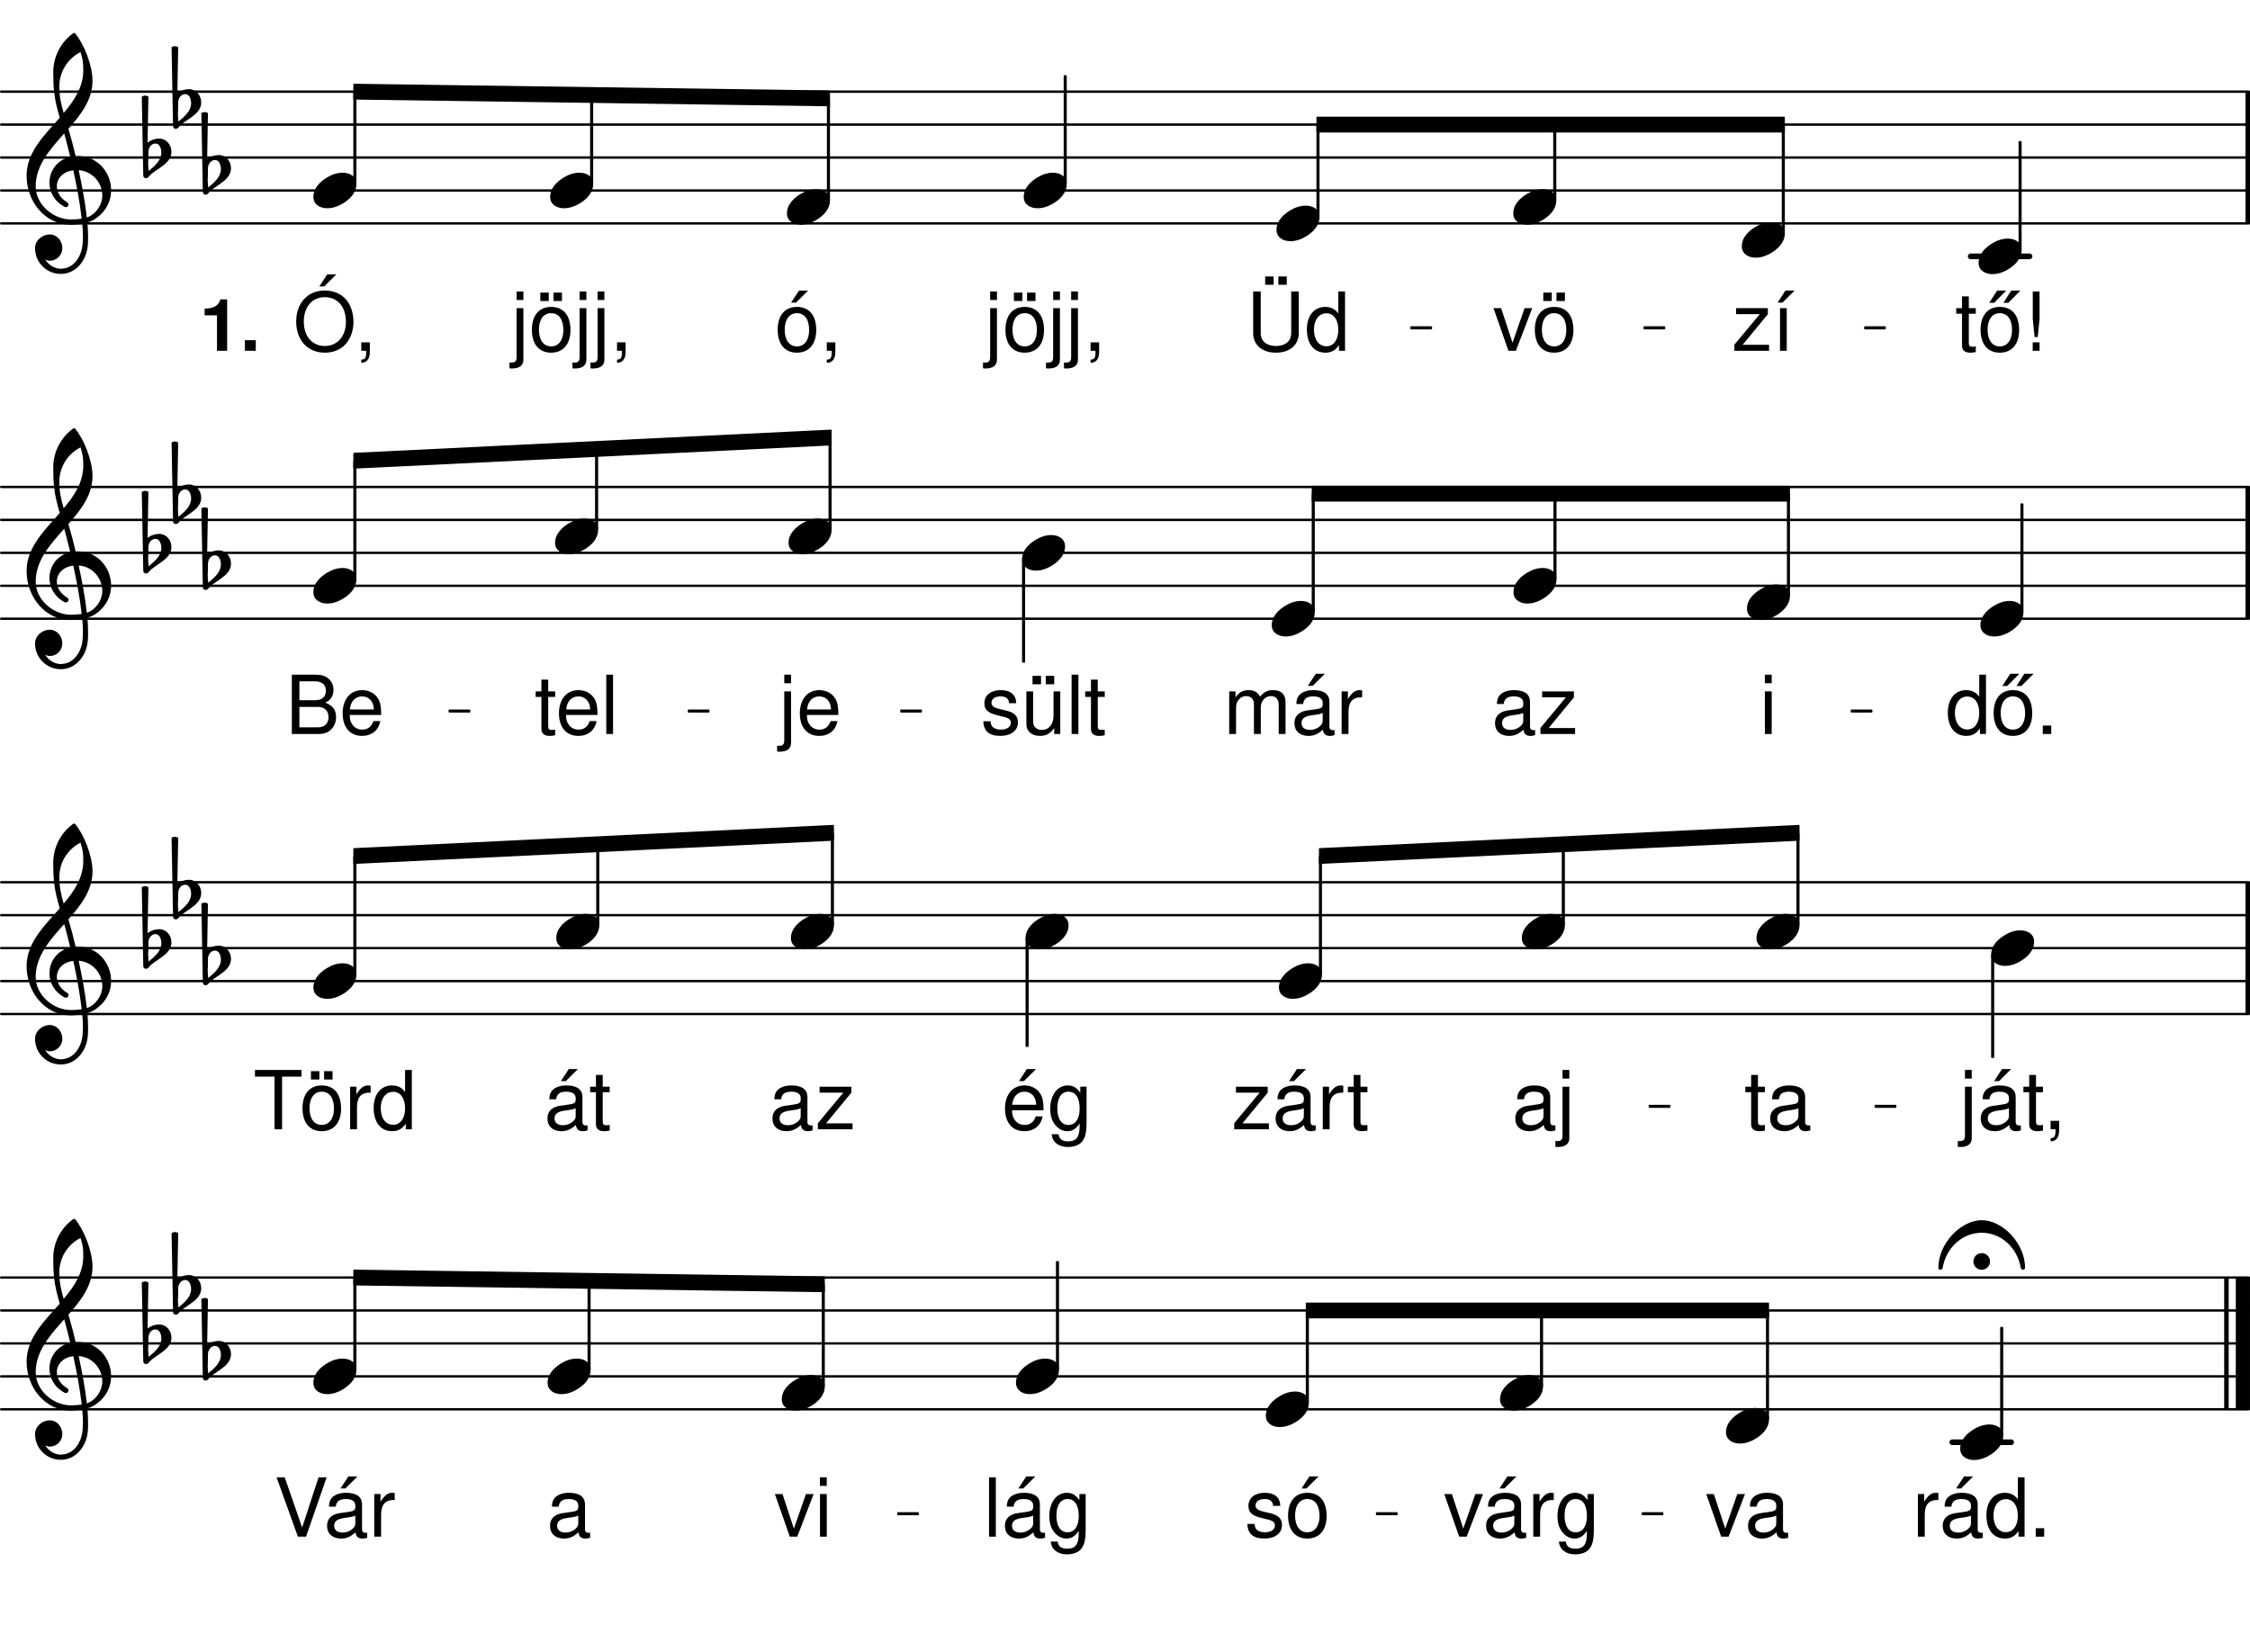 <svg height="437.22em" viewBox="0 0 595.28 437.22" width="595.28em" xmlns="http://www.w3.org/2000/svg" xmlns:xlink="http://www.w3.org/1999/xlink"><clipPath id="a"><path d="m0 58h595.281v2h-595.281zm0 0"/></clipPath><clipPath id="b"><path d="m0 50h595.281v1h-595.281zm0 0"/></clipPath><clipPath id="c"><path d="m0 41h595.281v1h-595.281zm0 0"/></clipPath><clipPath id="d"><path d="m0 32h595.281v2h-595.281zm0 0"/></clipPath><clipPath id="e"><path d="m0 23h595.281v2h-595.281zm0 0"/></clipPath><clipPath id="f"><path d="m594 23h1.281v37h-1.281zm0 0"/></clipPath><clipPath id="g"><path d="m0 163h595.281v2h-595.281zm0 0"/></clipPath><clipPath id="h"><path d="m0 154h595.281v2h-595.281zm0 0"/></clipPath><clipPath id="i"><path d="m0 145h595.281v2h-595.281zm0 0"/></clipPath><clipPath id="j"><path d="m0 137h595.281v1h-595.281zm0 0"/></clipPath><clipPath id="k"><path d="m0 128h595.281v2h-595.281zm0 0"/></clipPath><clipPath id="l"><path d="m594 128h1.281v37h-1.281zm0 0"/></clipPath><clipPath id="m"><path d="m0 268h595.281v1h-595.281zm0 0"/></clipPath><clipPath id="n"><path d="m0 259h595.281v1h-595.281zm0 0"/></clipPath><clipPath id="o"><path d="m0 250h595.281v2h-595.281zm0 0"/></clipPath><clipPath id="p"><path d="m0 241h595.281v2h-595.281zm0 0"/></clipPath><clipPath id="q"><path d="m0 233h595.281v1h-595.281zm0 0"/></clipPath><clipPath id="r"><path d="m594 232h1.281v37h-1.281zm0 0"/></clipPath><clipPath id="s"><path d="m0 372h595.281v2h-595.281zm0 0"/></clipPath><clipPath id="t"><path d="m0 363h595.281v2h-595.281zm0 0"/></clipPath><clipPath id="u"><path d="m0 355h595.281v1h-595.281zm0 0"/></clipPath><clipPath id="v"><path d="m0 346h595.281v2h-595.281zm0 0"/></clipPath><clipPath id="w"><path d="m0 337h595.281v2h-595.281zm0 0"/></clipPath><clipPath id="x"><path d="m591 336h4.281v39h-4.281zm0 0"/></clipPath><symbol id="y" overflow="visible"><path d="m6.141 0 4.328-11.281h-2.031l-3.188 9.156-3.016-9.156h-2.016l3.953 11.281zm0 0"/></symbol><symbol id="z" overflow="visible"><path d="m5.859-11.609c-3.188 0-5.078 2.266-5.078 6.047 0 3.812 1.891 6.062 5.094 6.062 3.188 0 5.109-2.266 5.109-5.969 0-3.922-1.859-6.141-5.125-6.141zm.016 1.656c2.031 0 3.234 1.656 3.234 4.469 0 2.656-1.25 4.328-3.234 4.328-2 0-3.234-1.672-3.234-4.406s1.234-4.391 3.234-4.391zm-.625-5.438h-2.234v2.219h2.234zm3.484 0h-2.234v2.219h2.234zm0 0"/></symbol><symbol id="A" overflow="visible"><path d="m9.531-11.281h-8.406v1.578h6.281l-6.734 8.094v1.609h9.172v-1.578h-7l6.688-8.109zm0 0"/></symbol><symbol id="B" overflow="visible"><path d="m3.812-11.281h-1.781v11.281h1.781zm-.344-4.656-2.062 3.188h1.281l3.219-3.188zm0 0"/></symbol><symbol id="C" overflow="visible"><path d="m11.891-15.703v11.031c0 2.109-1.531 3.406-4.031 3.406s-4.031-1.297-4.031-3.406v-11.031h-2v11.031c0 3.141 2.375 5.172 6.031 5.172s6.031-2.031 6.031-5.172v-11.031zm-4.656-3.969h-2.234v2.203h2.234zm3.484 0h-2.234v2.203h2.234zm0 0"/></symbol><symbol id="D" overflow="visible"><path d="m10.656-15.703h-1.781v5.844c-.75-1.141-1.969-1.75-3.469-1.75-2.938 0-4.844 2.344-4.844 5.953 0 3.797 1.844 6.156 4.906 6.156 1.547 0 2.625-.594 3.594-1.984v1.484h1.594zm-4.953 5.781c1.938 0 3.172 1.703 3.172 4.406 0 2.609-1.25 4.328-3.141 4.328-1.984 0-3.297-1.734-3.297-4.375 0-2.625 1.312-4.359 3.266-4.359zm0 0"/></symbol><symbol id="E" overflow="visible"><path d="m5.469-11.281h-1.844v-3.109h-1.797v3.109h-1.531v1.469h1.531v8.516c0 1.172.781 1.797 2.172 1.797.484 0 .859-.047 1.469-.156v-1.5c-.266.062-.5.078-.859.078-.781 0-.984-.219-.984-1.016v-7.719h1.844zm0 0"/></symbol><symbol id="F" overflow="visible"><path d="m5.859-11.609c-3.188 0-5.078 2.266-5.078 6.047 0 3.812 1.891 6.062 5.094 6.062 3.188 0 5.109-2.266 5.109-5.969 0-3.922-1.859-6.141-5.125-6.141zm.016 1.656c2.031 0 3.234 1.656 3.234 4.469 0 2.656-1.25 4.328-3.234 4.328-2 0-3.234-1.672-3.234-4.406s1.234-4.391 3.234-4.391zm-.703-5.984-2.094 3.234h1.297l3.203-3.234zm3.734 0-2.078 3.234h1.297l3.203-3.234zm0 0"/></symbol><symbol id="G" overflow="visible"><path d="m4.484-15.703h-1.797v7.281l.484 4.797h.828l.484-4.797zm0 13.469h-1.812v2.234h1.812zm0 0"/></symbol><symbol id="H" overflow="visible"><path d="m8.375-15.953c-4.5 0-7.562 3.312-7.562 8.219 0 4.938 3.047 8.234 7.578 8.234 1.922 0 3.609-.594 4.875-1.656 1.703-1.453 2.703-3.875 2.703-6.438 0-5.062-2.984-8.359-7.594-8.359zm0 1.766c3.406 0 5.594 2.562 5.594 6.547 0 3.781-2.25 6.375-5.578 6.375-3.359 0-5.562-2.594-5.562-6.469s2.203-6.453 5.547-6.453zm.641-6.031-2.078 3.188h1.281l3.219-3.188zm0 0"/></symbol><symbol id="I" overflow="visible"><path d="m1.875-2.234v2.234h1.297v.391c0 1.484-.281 1.906-1.297 1.953v.828c1.422.031 2.266-1 2.266-2.828v-2.578zm0 0"/></symbol><symbol id="J" overflow="visible"><path d="m1.5-11.281v12.922c0 1.109-.344 1.484-1.453 1.484-.141 0-.203 0-.438-.031v1.531c.219.047.328.062.609.062 2.016 0 3.078-.797 3.078-2.344v-13.625zm1.797-4.422h-1.797v2.266h1.797zm0 0"/></symbol><symbol id="K" overflow="visible"><path d="m5.859-11.609c-3.188 0-5.078 2.266-5.078 6.047 0 3.812 1.891 6.062 5.094 6.062 3.188 0 5.109-2.266 5.109-5.969 0-3.922-1.859-6.141-5.125-6.141zm.016 1.656c2.031 0 3.234 1.656 3.234 4.469 0 2.656-1.25 4.328-3.234 4.328-2 0-3.234-1.672-3.234-4.406s1.234-4.391 3.234-4.391zm.547-5.984-2.078 3.188h1.297l3.203-3.188zm0 0"/></symbol><symbol id="L" overflow="visible"><path d="m3.234-11.281h-1.797v11.281h1.797zm0-4.422h-1.812v2.266h1.812zm0 0"/></symbol><symbol id="M" overflow="visible"><path d="m11.516-1.062c-.188.047-.281.047-.391.047-.625 0-.969-.312-.969-.875v-6.641c0-2-1.453-3.078-4.234-3.078-1.656 0-2.969.484-3.75 1.312-.516.594-.734 1.234-.766 2.359h1.797c.156-1.391.969-2.016 2.656-2.016 1.641 0 2.516.609 2.516 1.688v.469c-.016.781-.406 1.062-1.875 1.25-2.531.328-2.922.406-3.609.688-1.312.562-1.984 1.547-1.984 3.016 0 2.047 1.422 3.344 3.703 3.344 1.422 0 2.562-.5 3.828-1.656.125 1.156.688 1.656 1.859 1.656.375 0 .625-.047 1.219-.203zm-3.141-2.484c0 .594-.172.969-.703 1.453-.734.672-1.625 1.016-2.672 1.016-1.406 0-2.219-.672-2.219-1.812 0-1.172.766-1.781 2.703-2.062 1.922-.25 2.281-.344 2.891-.625zm0 0"/></symbol><symbol id="N" overflow="visible"><path d="m1.5-11.281v11.281h1.812v-7.078c0-1.641 1.188-2.953 2.656-2.953 1.328 0 2.078.812 2.078 2.266v7.766h1.812v-7.078c0-1.641 1.188-2.953 2.656-2.953 1.312 0 2.078.844 2.078 2.266v7.766h1.812v-8.469c0-2.016-1.156-3.141-3.266-3.141-1.516 0-2.422.453-3.469 1.719-.672-1.203-1.578-1.719-3.047-1.719-1.5 0-2.516.562-3.453 1.922v-1.594zm0 0"/></symbol><symbol id="O" overflow="visible"><path d="m11.516-1.062c-.188.047-.281.047-.391.047-.625 0-.969-.312-.969-.875v-6.641c0-2-1.453-3.078-4.234-3.078-1.656 0-2.969.484-3.75 1.312-.516.594-.734 1.234-.766 2.359h1.797c.156-1.391.969-2.016 2.656-2.016 1.641 0 2.516.609 2.516 1.688v.469c-.016.781-.406 1.062-1.875 1.25-2.531.328-2.922.406-3.609.688-1.312.562-1.984 1.547-1.984 3.016 0 2.047 1.422 3.344 3.703 3.344 1.422 0 2.562-.5 3.828-1.656.125 1.156.688 1.656 1.859 1.656.375 0 .625-.047 1.219-.203zm-3.141-2.484c0 .594-.172.969-.703 1.453-.734.672-1.625 1.016-2.672 1.016-1.406 0-2.219-.672-2.219-1.812 0-1.172.766-1.781 2.703-2.062 1.922-.25 2.281-.344 2.891-.625zm-1.828-12.391-2.094 3.188h1.297l3.203-3.188zm0 0"/></symbol><symbol id="P" overflow="visible"><path d="m1.484-11.281v11.281h1.812v-5.859c.016-2.703 1.141-3.922 3.609-3.844v-1.844c-.297-.031-.469-.062-.688-.062-1.156 0-2.047.688-3.078 2.375v-2.047zm0 0"/></symbol><symbol id="Q" overflow="visible"><path d="m4.109-2.234h-2.234v2.234h2.234zm0 0"/></symbol><symbol id="R" overflow="visible"><path d="m1.703 0h7.078c1.484 0 2.594-.406 3.422-1.312.781-.812 1.203-1.938 1.203-3.172 0-1.891-.859-3.031-2.859-3.812 1.453-.656 2.172-1.797 2.172-3.422 0-1.156-.422-2.141-1.25-2.875-.828-.766-1.891-1.109-3.391-1.109h-6.375zm2-8.938v-5h3.875c1.125 0 1.75.156 2.281.562.562.438.859 1.078.859 1.938s-.297 1.516-.859 1.938c-.531.406-1.156.562-2.281.562zm0 7.172v-5.406h4.891c1.766 0 2.812 1.016 2.812 2.719 0 1.672-1.047 2.688-2.812 2.688zm0 0"/></symbol><symbol id="S" overflow="visible"><path d="m11.047-5.031c0-1.734-.125-2.766-.453-3.609-.734-1.844-2.453-2.969-4.562-2.969-3.141 0-5.172 2.391-5.172 6.125 0 3.719 1.938 5.984 5.125 5.984 2.578 0 4.375-1.469 4.828-3.922h-1.812c-.5 1.484-1.5 2.266-2.953 2.266-1.141 0-2.109-.516-2.703-1.469-.438-.641-.594-1.297-.609-2.406zm-8.266-1.469c.141-2.094 1.422-3.453 3.219-3.453 1.844 0 3.109 1.422 3.109 3.453zm0 0"/></symbol><symbol id="T" overflow="visible"><path d="m3.266-15.703h-1.797v15.703h1.797zm0 0"/></symbol><symbol id="U" overflow="visible"><path d="m9.438-8.141c-.031-2.219-1.5-3.469-4.094-3.469-2.625 0-4.328 1.359-4.328 3.453 0 1.766.906 2.594 3.578 3.25l1.672.406c1.25.297 1.75.75 1.75 1.547 0 1.078-1.062 1.797-2.625 1.797-.984 0-1.797-.281-2.25-.766-.281-.312-.406-.641-.516-1.438h-1.891c.078 2.609 1.547 3.859 4.5 3.859 2.844 0 4.656-1.406 4.656-3.578 0-1.688-.953-2.609-3.188-3.141l-1.734-.406c-1.453-.344-2.078-.828-2.078-1.625 0-1.047.922-1.703 2.391-1.703 1.438 0 2.219.625 2.25 1.812zm0 0"/></symbol><symbol id="V" overflow="visible"><path d="m10.375 0v-11.281h-1.781v6.391c0 2.312-1.203 3.812-3.078 3.812-1.422 0-2.328-.859-2.328-2.219v-7.984h-1.781v8.703c0 1.875 1.391 3.078 3.594 3.078 1.656 0 2.703-.594 3.766-2.078v1.578zm-5.094-15.391h-2.25v2.219h2.25zm3.484 0h-2.234v2.219h2.234zm0 0"/></symbol><symbol id="W" overflow="visible"><path d="m7.625-13.938h5.141v-1.766h-12.312v1.766h5.172v13.938h2zm0 0"/></symbol><symbol id="X" overflow="visible"><path d="m11.047-5.031c0-1.734-.125-2.766-.453-3.609-.734-1.844-2.453-2.969-4.562-2.969-3.141 0-5.172 2.391-5.172 6.125 0 3.719 1.938 5.984 5.125 5.984 2.578 0 4.375-1.469 4.828-3.922h-1.812c-.5 1.484-1.5 2.266-2.953 2.266-1.141 0-2.109-.516-2.703-1.469-.438-.641-.594-1.297-.609-2.406zm-8.266-1.469c.141-2.094 1.422-3.453 3.219-3.453 1.844 0 3.109 1.422 3.109 3.453zm3.844-9.438-2.062 3.188h1.297l3.203-3.188zm0 0"/></symbol><symbol id="Y" overflow="visible"><path d="m8.703-11.281v1.641c-.906-1.359-1.906-1.969-3.312-1.969-2.75 0-4.641 2.547-4.641 6.156 0 1.906.453 3.281 1.422 4.422.844.984 1.922 1.531 3.078 1.531 1.359 0 2.328-.609 3.281-2.031v.578c0 3.016-.844 4.141-3.078 4.141-1.531 0-2.328-.609-2.5-1.891h-1.828c.172 2.078 1.828 3.391 4.281 3.391 1.656 0 3.031-.531 3.766-1.438.859-1.047 1.188-2.453 1.188-5.109v-9.422zm-3.141 1.328c1.891 0 2.969 1.594 2.969 4.469 0 2.734-1.109 4.328-2.969 4.328s-2.938-1.625-2.938-4.406c0-2.75 1.078-4.391 2.938-4.391zm0 0"/></symbol><symbol id="Z" overflow="visible"><path d="m8.438 0 5.453-15.703h-2.141l-4.344 13.297-4.609-13.297h-2.156l5.641 15.703zm0 0"/></symbol><symbol id="aa" overflow="visible"><path d="m7.75-4.703c-1.469 0-2.875.484-4.125 1.25-1.641.984-3.625 2.688-3.625 5.156 0 2.062 1.812 3 3.656 3 1.469 0 2.859-.484 4.125-1.25 1.641-.984 3.594-2.688 3.594-5.156 0-2.062-1.781-3-3.625-3zm0 0"/></symbol><symbol id="ab" overflow="visible"><path d="m.875-1.531c.031-1.156.797-2.172 1.875-2.172 1.047 0 1.547 1.234 1.547 2.406 0 2.062-1.75 3.531-3.359 4.859-.062-.766-.141-1.547-.141-2.312 0-.141.047-.234.047-.375zm-1.75-14.609.391 20.891c0 .406.312.719.734.719.625 0 .906-.719 1.391-1.109 2.203-1.781 5.328-3.031 5.328-5.891 0-1.891-1.391-3.484-3.234-3.484-1.125 0-2.172.375-3.078 1.047l.219-12.172c-.281-.141-.562-.25-.875-.25s-.594.109-.875.25zm0 0"/></symbol><symbol id="ac" overflow="visible"><path d="m13.047-9.062c-.562-2.453-1.219-4.859-1.922-7.266 3.344-3.797 6.375-7.703 6.375-12.719 0-3.938-2.156-9.594-4.594-12.531-.172-.125-.391-.125-.562 0-3.312 2.406-5.234 6.25-5.234 10.297 0 1.812.047 3.594.25 5.375.25 2.266.844 4.453 1.469 6.656-4.125 4.672-8.766 9.141-8.766 15.344 0 7.016 5.062 12.969 11.625 12.969 1.078 0 2.094-.094 3.094-.281.109 1.125.188 2.234.188 3.359 0 .625-.047 1.219-.078 1.844-.203 3.453-2.328 6.625-5.578 6.703-.031 0-.078.031-.109.031-1.781 0-3.312-1.016-4.219-2.438.391.172.812.312 1.219.312 1.812 0 3.312-1.5 3.312-3.312 0-1.953-1.422-3.641-3.312-3.641-2.047 0-3.906 1.609-3.906 3.641 0 3.766 3.031 6.797 6.812 6.797 4.109 0 6.938-3.703 7.172-7.891.047-.656.047-1.281.047-1.953 0-1.25-.078-2.5-.188-3.766.906-.266 1.781-.688 2.547-1.281 2.594-1.922 3.734-4.609 3.734-7.25 0-4.609-3.484-9.047-8.859-9.047-.172 0-.344.047-.516.047zm2.953 16.219c-.484-4.328-1.281-8.453-2.156-12.531 3.844.312 6.25 3.531 6.25 6.734 0 2.438-1.688 4.953-4.094 5.797zm-13.531-8.234c0-5.578 3.781-9.797 7.547-14.016.547 2.047 1.109 4.109 1.594 6.203-3.516.797-5.5 3.766-5.5 6.828 0 2.453 1.25 4.922 4.047 6.422.094.031.203.062.312.062.375 0 .688-.344.688-.719 0-.188-.094-.359-.234-.5-1.953-1.109-2.859-2.781-2.859-4.312 0-2.062 1.594-3.906 4.359-4.219.906 4.172 1.703 8.328 2.219 12.797-.938.141-1.875.203-2.859.203-4.734 0-9.312-4.016-9.312-8.75zm11.859-35.547c.594 1.859.734 2.766.734 4.781 0 4.438-2.328 7.953-5.188 11.344-.641-2.203-1.156-4.328-1.156-6.984 0-3.875 2.156-7.391 5.609-9.141zm0 0"/></symbol><symbol id="ad" overflow="visible"><path d="m-2.203-1.641c0 1.219.984 2.203 2.203 2.203s2.203-.984 2.203-2.203-.984-2.203-2.203-2.203-2.203.984-2.203 2.203zm2.203-10.922c-5.406 0-11.469 6.047-11.469 12.625 0 .281.281.5.547.5.25 0 .531-.172.594-.562.906-5.203 5.125-9.234 10.328-9.234s9.422 4.031 10.328 9.234c.062.391.344.562.594.562.266 0 .547-.219.547-.5 0-6.578-6.031-12.625-11.469-12.625zm0 0"/></symbol><symbol id="ae" overflow="visible"><path d="m4.562-9.375v9.375h2.688v-13.594h-1.781c-.422 1.609-1.828 2.438-4.172 2.438v1.781zm0 0"/></symbol><symbol id="af" overflow="visible"><path d="m4.109-2.797h-2.875v2.797h2.875zm0 0"/></symbol><path d="m5213.789 3693.802h155.781" fill="none" stroke="#000" stroke-linecap="round" stroke-miterlimit="10" stroke-width="14.976" transform="matrix(.1 0 0 -.1 0 437.22)"/><g clip-path="url(#a)"><path d="m3.125 3780.95h5946.523" fill="none" stroke="#000" stroke-linecap="round" stroke-miterlimit="10" stroke-width="6.259" transform="matrix(.1 0 0 -.1 0 437.22)"/></g><g clip-path="url(#b)"><path d="m3.125 3868.137h5946.523" fill="none" stroke="#000" stroke-linecap="round" stroke-miterlimit="10" stroke-width="6.259" transform="matrix(.1 0 0 -.1 0 437.22)"/></g><g clip-path="url(#c)"><path d="m3.125 3955.325h5946.523" fill="none" stroke="#000" stroke-linecap="round" stroke-miterlimit="10" stroke-width="6.259" transform="matrix(.1 0 0 -.1 0 437.22)"/></g><g clip-path="url(#d)"><path d="m3.125 4042.473h5946.523" fill="none" stroke="#000" stroke-linecap="round" stroke-miterlimit="10" stroke-width="6.259" transform="matrix(.1 0 0 -.1 0 437.22)"/></g><g clip-path="url(#e)"><path d="m3.125 4129.661h5946.523" fill="none" stroke="#000" stroke-linecap="round" stroke-miterlimit="10" stroke-width="6.259" transform="matrix(.1 0 0 -.1 0 437.22)"/></g><g clip-path="url(#f)"><path d="m5946.797 3780.95v348.711" fill="none" stroke="#000" stroke-miterlimit="10" stroke-width="11.899" transform="matrix(.1 0 0 -.1 0 437.22)"/></g><use x="394.917" xlink:href="#y" y="92.828"/><use x="405.292" xlink:href="#z" y="92.828"/><path d="m4716.016 3756.536h4.141v283.945h-4.141zm0 0" fill="none" stroke="#000" stroke-linejoin="round" stroke-miterlimit="10" stroke-width="3.984" transform="matrix(.1 0 0 -.1 0 437.22)"/><path d="m471.602 61.566h.414v-28.395h-.414zm0 0"/><use x="458.189" xlink:href="#A" y="92.828"/><use x="468.904" xlink:href="#B" y="92.828"/><use x="460.831" xlink:href="#aa" y="63.482"/><path d="m4111.328 3843.684h4.18v196.836h-4.18zm0 0" fill="none" stroke="#000" stroke-linejoin="round" stroke-miterlimit="10" stroke-width="3.984" transform="matrix(.1 0 0 -.1 0 437.22)"/><path d="m411.133 52.852h.418v-19.684h-.418zm0 0"/><path d="m5342.461 3712.942h4.141v283.984h-4.141zm0 0" fill="none" stroke="#000" stroke-linejoin="round" stroke-miterlimit="10" stroke-width="3.984" transform="matrix(.1 0 0 -.1 0 437.22)"/><path d="m534.246 65.926h.414v-28.395h-.414zm0 0"/><use x="400.366" xlink:href="#aa" y="54.765"/><path d="m3484.883 3800.091h4.18v240.43h-4.18zm0 0" fill="none" stroke="#000" stroke-linejoin="round" stroke-miterlimit="10" stroke-width="3.984" transform="matrix(.1 0 0 -.1 0 437.22)"/><path d="m348.488 57.211h.418v-24.039h-.418zm0 0"/><use x="329.721" xlink:href="#C" y="92.828"/><use x="345.198" xlink:href="#D" y="92.828"/><use x="337.721" xlink:href="#aa" y="59.124"/><path d="m936.797 4148.567v-37.852l1257.07-17.773v37.852zm0 0" fill="none" stroke="#000" stroke-linejoin="round" stroke-miterlimit="10" stroke-width="3.984" transform="matrix(.1 0 0 -.1 0 437.22)"/><path d="m93.68 22.363v3.785l125.707 1.777v-3.785zm0 0"/><path d="m3484.883 4023.567h1235.273v37.852h-1235.273zm0 0" fill="none" stroke="#000" stroke-linejoin="round" stroke-miterlimit="10" stroke-width="3.984" transform="matrix(.1 0 0 -.1 0 437.22)"/><path d="m348.488 34.863h123.527v-3.785h-123.527zm0 0"/><path d="m3733.828 3503.098h52.539v3.125h-52.539zm0 0" fill="none" stroke="#000" stroke-linejoin="round" stroke-miterlimit="10" stroke-width="5.012" transform="matrix(.1 0 0 -.1 0 437.22)"/><path d="m373.383 86.91h5.254v-.312h-5.254zm0 0"/><path d="m4350.664 3503.098h52.539v3.125h-52.539zm0 0" fill="none" stroke="#000" stroke-linejoin="round" stroke-miterlimit="10" stroke-width="5.012" transform="matrix(.1 0 0 -.1 0 437.22)"/><path d="m435.066 86.91h5.254v-.312h-5.254zm0 0"/><path d="m4934.336 3503.098h52.5v3.125h-52.5zm0 0" fill="none" stroke="#000" stroke-linejoin="round" stroke-miterlimit="10" stroke-width="5.012" transform="matrix(.1 0 0 -.1 0 437.22)"/><path d="m493.434 86.91h5.25v-.312h-5.25zm0 0"/><use x="523.476" xlink:href="#aa" y="67.841"/><use x="517.262" xlink:href="#E" y="92.828"/><use x="523.215" xlink:href="#F" y="92.828"/><use x="535.121" xlink:href="#G" y="92.828"/><use x="38.388" xlink:href="#ab" y="41.689"/><use x="46.267" xlink:href="#ab" y="28.613"/><use x="54.145" xlink:href="#ab" y="46.048"/><path d="m936.797 3887.278h4.18v240.312h-4.18zm0 0" fill="none" stroke="#000" stroke-linejoin="round" stroke-miterlimit="10" stroke-width="3.984" transform="matrix(.1 0 0 -.1 0 437.22)"/><path d="m93.68 48.492h.418v-24.031h-.418zm0 0"/><use x="52.844" xlink:href="#ae" y="92.828"/><use x="63.56" xlink:href="#af" y="92.828"/><use x="77.549" xlink:href="#H" y="92.828"/><use x="93.707" xlink:href="#I" y="92.828"/><use x="260.467" xlink:href="#J" y="92.828"/><use x="265.229" xlink:href="#z" y="92.828"/><use x="277.134" xlink:href="#J" y="92.828"/><use x="281.896" xlink:href="#J" y="92.828"/><use x="286.659" xlink:href="#I" y="92.828"/><use x="6.974" xlink:href="#ac" y="50.406"/><use x="82.912" xlink:href="#aa" y="50.406"/><path d="m2189.727 3843.684h4.141v266.25h-4.141zm0 0" fill="none" stroke="#000" stroke-linejoin="round" stroke-miterlimit="10" stroke-width="3.984" transform="matrix(.1 0 0 -.1 0 437.22)"/><path d="m218.973 52.852h.414v-26.625h-.414zm0 0"/><use x="204.965" xlink:href="#K" y="92.828"/><use x="216.87" xlink:href="#I" y="92.828"/><use x="208.202" xlink:href="#aa" y="54.765"/><path d="m1563.242 3887.278h4.18v231.484h-4.18zm0 0" fill="none" stroke="#000" stroke-linejoin="round" stroke-miterlimit="10" stroke-width="3.984" transform="matrix(.1 0 0 -.1 0 437.22)"/><path d="m156.324 48.492h.418v-23.148h-.418zm0 0"/><use x="135.177" xlink:href="#J" y="92.828"/><use x="139.94" xlink:href="#z" y="92.828"/><use x="151.845" xlink:href="#J" y="92.828"/><use x="156.607" xlink:href="#J" y="92.828"/><use x="161.369" xlink:href="#I" y="92.828"/><use x="145.558" xlink:href="#aa" y="50.406"/><use x="270.848" xlink:href="#aa" y="50.406"/><path d="m2816.172 3887.278h4.141v283.984h-4.141zm0 0" fill="none" stroke="#000" stroke-linejoin="round" stroke-miterlimit="10" stroke-width="3.984" transform="matrix(.1 0 0 -.1 0 437.22)"/><path d="m281.617 48.492h.414v-28.398h-.414zm0 0"/><g clip-path="url(#g)"><path d="m3.125 2734.895h5946.523" style="fill:none;stroke-width:6.259;stroke-linecap:round;stroke-linejoin:round;stroke:#000;stroke-miterlimit:10" transform="matrix(.1 0 0 -.1 0 437.22)"/></g><g clip-path="url(#h)"><path d="m3.125 2822.044h5946.523" style="fill:none;stroke-width:6.259;stroke-linecap:round;stroke-linejoin:round;stroke:#000;stroke-miterlimit:10" transform="matrix(.1 0 0 -.1 0 437.22)"/></g><g clip-path="url(#i)"><path d="m3.125 2909.231h5946.523" style="fill:none;stroke-width:6.259;stroke-linecap:round;stroke-linejoin:round;stroke:#000;stroke-miterlimit:10" transform="matrix(.1 0 0 -.1 0 437.22)"/></g><g clip-path="url(#j)"><path d="m3.125 2996.419h5946.523" style="fill:none;stroke-width:6.259;stroke-linecap:round;stroke-linejoin:round;stroke:#000;stroke-miterlimit:10" transform="matrix(.1 0 0 -.1 0 437.22)"/></g><g clip-path="url(#k)"><path d="m3.125 3083.567h5946.523" style="fill:none;stroke-width:6.259;stroke-linecap:round;stroke-linejoin:round;stroke:#000;stroke-miterlimit:10" transform="matrix(.1 0 0 -.1 0 437.22)"/></g><g clip-path="url(#l)"><path d="m5946.797 2734.895v348.672" fill="none" stroke="#000" stroke-linejoin="round" stroke-miterlimit="10" stroke-width="11.899" transform="matrix(.1 0 0 -.1 0 437.22)"/></g><path d="m4729.609 2797.63h4.141v266.172h-4.141zm0 0" fill="none" stroke="#000" stroke-linejoin="round" stroke-miterlimit="10" stroke-width="3.984" transform="matrix(.1 0 0 -.1 0 437.22)"/><path d="m472.957 157.457h.418v-26.617h-.418zm0 0"/><use x="465.501" xlink:href="#L" y="194.241"/><use x="462.19" xlink:href="#aa" y="159.372"/><path d="m4111.875 2841.223h4.18v222.578h-4.18zm0 0" fill="none" stroke="#000" stroke-linejoin="round" stroke-miterlimit="10" stroke-width="3.984" transform="matrix(.1 0 0 -.1 0 437.22)"/><path d="m411.188 153.102h.418v-22.262h-.418zm0 0"/><use x="394.631" xlink:href="#M" y="194.241"/><use x="406.877" xlink:href="#A" y="194.241"/><use x="400.42" xlink:href="#aa" y="155.013"/><path d="m3472.383 2754.036h4.18v309.766h-4.18zm0 0" fill="none" stroke="#000" stroke-linejoin="round" stroke-miterlimit="10" stroke-width="3.984" transform="matrix(.1 0 0 -.1 0 437.22)"/><path d="m347.238 161.816h.418v-30.977h-.418zm0 0"/><use x="323.709" xlink:href="#N" y="194.241"/><use x="341.567" xlink:href="#O" y="194.241"/><use x="353.473" xlink:href="#P" y="194.241"/><use x="336.471" xlink:href="#aa" y="163.731"/><path d="m936.797 3171.887v-37.852l1261.367 61.367v37.852zm0 0" fill="none" stroke="#000" stroke-linejoin="round" stroke-miterlimit="10" stroke-width="3.984" transform="matrix(.1 0 0 -.1 0 437.22)"/><path d="m93.68 120.031v3.785l126.137-6.137v-3.785zm0 0"/><path d="m1189.297 2488.958h52.539v3.125h-52.539zm0 0" fill="none" stroke="#000" stroke-linejoin="round" stroke-miterlimit="10" stroke-width="5.012" transform="matrix(.1 0 0 -.1 0 437.22)"/><path d="m118.93 188.324h5.254v-.312h-5.254zm0 0"/><path d="m1822.148 2488.958h52.539v3.125h-52.539zm0 0" fill="none" stroke="#000" stroke-linejoin="round" stroke-miterlimit="10" stroke-width="5.012" transform="matrix(.1 0 0 -.1 0 437.22)"/><path d="m182.215 188.324h5.254v-.312h-5.254zm0 0"/><path d="m2384.141 2488.958h52.539v3.125h-52.539zm0 0" fill="none" stroke="#000" stroke-linejoin="round" stroke-miterlimit="10" stroke-width="5.012" transform="matrix(.1 0 0 -.1 0 437.22)"/><path d="m238.414 188.324h5.254v-.312h-5.254zm0 0"/><path d="m3472.383 3046.848h1261.367v37.852h-1261.367zm0 0" fill="none" stroke="#000" stroke-linejoin="round" stroke-miterlimit="10" stroke-width="3.984" transform="matrix(.1 0 0 -.1 0 437.22)"/><path d="m347.238 132.535h126.137v-3.785h-126.137zm0 0"/><path d="m4898.906 2488.958h52.5v3.125h-52.5zm0 0" fill="none" stroke="#000" stroke-linejoin="round" stroke-miterlimit="10" stroke-width="5.012" transform="matrix(.1 0 0 -.1 0 437.22)"/><path d="m489.891 188.324h5.25v-.312h-5.25zm0 0"/><use x="523.96" xlink:href="#aa" y="163.731"/><path d="m5347.305 2754.036h4.141v283.984h-4.141zm0 0" fill="none" stroke="#000" stroke-linejoin="round" stroke-miterlimit="10" stroke-width="3.984" transform="matrix(.1 0 0 -.1 0 437.22)"/><path d="m534.727 161.816h.418v-28.398h-.418zm0 0"/><use x="514.77" xlink:href="#D" y="194.241"/><use x="526.675" xlink:href="#F" y="194.241"/><use x="538.581" xlink:href="#Q" y="194.241"/><use x="6.974" xlink:href="#ac" y="155.013"/><path d="m936.797 2841.223h4.18v309.961h-4.18zm0 0" fill="none" stroke="#000" stroke-linejoin="round" stroke-miterlimit="10" stroke-width="3.984" transform="matrix(.1 0 0 -.1 0 437.22)"/><path d="m93.68 153.102h.418v-30.996h-.418zm0 0"/><use x="75.507" xlink:href="#R" y="194.241"/><use x="89.795" xlink:href="#S" y="194.241"/><use x="82.912" xlink:href="#aa" y="155.013"/><use x="38.388" xlink:href="#ab" y="146.296"/><use x="46.267" xlink:href="#ab" y="133.22"/><use x="54.145" xlink:href="#ab" y="150.655"/><path d="m2706.016 2620.637h4.18v269.453h-4.18zm0 0" fill="none" stroke="#000" stroke-linejoin="round" stroke-miterlimit="10" stroke-width="3.984" transform="matrix(.1 0 0 -.1 0 437.22)"/><path d="m270.602 175.156h.418v-26.945h-.418zm0 0"/><path d="m2194.023 2971.966h4.141v240.195h-4.141zm0 0" fill="none" stroke="#000" stroke-linejoin="round" stroke-miterlimit="10" stroke-width="3.984" transform="matrix(.1 0 0 -.1 0 437.22)"/><path d="m219.398 140.023h.418v-24.02h-.418zm0 0"/><use x="205.99" xlink:href="#J" y="194.241"/><use x="210.753" xlink:href="#S" y="194.241"/><use x="208.633" xlink:href="#aa" y="141.938"/><use x="270.402" xlink:href="#aa" y="146.296"/><path d="m1576.328 2971.966h4.141v210.234h-4.141zm0 0" fill="none" stroke="#000" stroke-linejoin="round" stroke-miterlimit="10" stroke-width="3.984" transform="matrix(.1 0 0 -.1 0 437.22)"/><path d="m157.629 140.023h.418v-21.023h-.418zm0 0"/><use x="141.413" xlink:href="#E" y="194.241"/><use x="147.026" xlink:href="#S" y="194.241"/><use x="158.931" xlink:href="#T" y="194.241"/><use x="146.862" xlink:href="#aa" y="141.938"/><use x="259.426" xlink:href="#U" y="194.241"/><use x="270.141" xlink:href="#V" y="194.241"/><use x="282.047" xlink:href="#T" y="194.241"/><use x="286.809" xlink:href="#E" y="194.241"/><g clip-path="url(#m)"><path d="m3.125 1688.802h5946.523" style="fill:none;stroke-width:6.259;stroke-linecap:round;stroke-linejoin:round;stroke:#000;stroke-miterlimit:10" transform="matrix(.1 0 0 -.1 0 437.22)"/></g><g clip-path="url(#n)"><path d="m3.125 1775.989h5946.523" style="fill:none;stroke-width:6.259;stroke-linecap:round;stroke-linejoin:round;stroke:#000;stroke-miterlimit:10" transform="matrix(.1 0 0 -.1 0 437.22)"/></g><g clip-path="url(#o)"><path d="m3.125 1863.177h5946.523" style="fill:none;stroke-width:6.259;stroke-linecap:round;stroke-linejoin:round;stroke:#000;stroke-miterlimit:10" transform="matrix(.1 0 0 -.1 0 437.22)"/></g><g clip-path="url(#p)"><path d="m3.125 1950.325h5946.523" style="fill:none;stroke-width:6.259;stroke-linecap:round;stroke-linejoin:round;stroke:#000;stroke-miterlimit:10" transform="matrix(.1 0 0 -.1 0 437.22)"/></g><g clip-path="url(#q)"><path d="m3.125 2037.513h5946.523" style="fill:none;stroke-width:6.259;stroke-linecap:round;stroke-linejoin:round;stroke:#000;stroke-miterlimit:10" transform="matrix(.1 0 0 -.1 0 437.22)"/></g><g clip-path="url(#r)"><path d="m5946.797 1688.802v348.711" fill="none" stroke="#000" stroke-linejoin="round" stroke-miterlimit="10" stroke-width="11.899" transform="matrix(.1 0 0 -.1 0 437.22)"/></g><path d="m4754.805 1925.872h4.141v240.195h-4.141zm0 0" fill="none" stroke="#000" stroke-linejoin="round" stroke-miterlimit="10" stroke-width="3.984" transform="matrix(.1 0 0 -.1 0 437.22)"/><path d="m475.48 244.633h.414v-24.02h-.414zm0 0"/><use x="461.473" xlink:href="#E" y="298.849"/><use x="467.426" xlink:href="#M" y="298.849"/><use x="464.711" xlink:href="#aa" y="246.545"/><path d="m4133.984 1925.872h4.18v210.234h-4.18zm0 0" fill="none" stroke="#000" stroke-linejoin="round" stroke-miterlimit="10" stroke-width="3.984" transform="matrix(.1 0 0 -.1 0 437.22)"/><path d="m413.398 244.633h.418v-21.023h-.418zm0 0"/><use x="399.989" xlink:href="#M" y="298.849"/><use x="411.894" xlink:href="#J" y="298.849"/><use x="402.631" xlink:href="#aa" y="246.545"/><path d="m3491.406 1795.13h4.141v309.961h-4.141zm0 0" fill="none" stroke="#000" stroke-linejoin="round" stroke-miterlimit="10" stroke-width="3.984" transform="matrix(.1 0 0 -.1 0 437.22)"/><path d="m349.141 257.707h.414v-30.996h-.414zm0 0"/><use x="325.864" xlink:href="#A" y="298.849"/><use x="336.579" xlink:href="#O" y="298.849"/><use x="348.484" xlink:href="#P" y="298.849"/><use x="356.308" xlink:href="#E" y="298.849"/><use x="338.371" xlink:href="#aa" y="259.621"/><path d="m936.797 2125.794v-37.852l1267.578 61.406v37.852zm0 0" fill="none" stroke="#000" stroke-linejoin="round" stroke-miterlimit="10" stroke-width="3.984" transform="matrix(.1 0 0 -.1 0 437.22)"/><path d="m93.68 224.641v3.785l126.758-6.141v-3.785zm0 0"/><path d="m3491.406 2125.794v-37.852l1267.539 61.406v37.852zm0 0" fill="none" stroke="#000" stroke-linejoin="round" stroke-miterlimit="10" stroke-width="3.984" transform="matrix(.1 0 0 -.1 0 437.22)"/><path d="m349.141 224.641v3.785l126.754-6.141v-3.785zm0 0"/><path d="m4364.375 1442.864h52.539v3.125h-52.539zm0 0" fill="none" stroke="#000" stroke-linejoin="round" stroke-miterlimit="10" stroke-width="5.012" transform="matrix(.1 0 0 -.1 0 437.22)"/><path d="m436.438 292.934h5.254v-.312h-5.254zm0 0"/><path d="m4962.227 1442.864h52.5v3.125h-52.5zm0 0" fill="none" stroke="#000" stroke-linejoin="round" stroke-miterlimit="10" stroke-width="5.012" transform="matrix(.1 0 0 -.1 0 437.22)"/><path d="m496.223 292.934h5.25v-.312h-5.25zm0 0"/><use x="526.791" xlink:href="#aa" y="250.904"/><path d="m5269.922 1574.583h4.141v269.414h-4.141zm0 0" fill="none" stroke="#000" stroke-linejoin="round" stroke-miterlimit="10" stroke-width="3.984" transform="matrix(.1 0 0 -.1 0 437.22)"/><path d="m526.992 279.762h.414v-26.941h-.414zm0 0"/><use x="518.366" xlink:href="#J" y="298.849"/><use x="523.129" xlink:href="#O" y="298.849"/><use x="535.034" xlink:href="#E" y="298.849"/><use x="540.646" xlink:href="#I" y="298.849"/><use x="6.974" xlink:href="#ac" y="259.621"/><path d="m936.797 1795.13h4.18v309.961h-4.18zm0 0" fill="none" stroke="#000" stroke-linejoin="round" stroke-miterlimit="10" stroke-width="3.984" transform="matrix(.1 0 0 -.1 0 437.22)"/><path d="m93.68 257.707h.418v-30.996h-.418zm0 0"/><use x="67.004" xlink:href="#W" y="298.849"/><use x="79.25" xlink:href="#z" y="298.849"/><use x="91.155" xlink:href="#P" y="298.849"/><use x="98.298" xlink:href="#D" y="298.849"/><use x="82.912" xlink:href="#aa" y="259.621"/><use x="38.388" xlink:href="#ab" y="250.904"/><use x="46.267" xlink:href="#ab" y="237.828"/><use x="54.145" xlink:href="#ab" y="255.263"/><path d="m2715.312 1603.645h4.18v283.984h-4.18zm0 0" fill="none" stroke="#000" stroke-linejoin="round" stroke-miterlimit="10" stroke-width="3.984" transform="matrix(.1 0 0 -.1 0 437.22)"/><path d="m271.531 276.855h.418v-28.395h-.418zm0 0"/><path d="m2200.195 1925.872h4.18v240.195h-4.18zm0 0" fill="none" stroke="#000" stroke-linejoin="round" stroke-miterlimit="10" stroke-width="3.984" transform="matrix(.1 0 0 -.1 0 437.22)"/><path d="m220.02 244.633h.418v-24.02h-.418zm0 0"/><use x="203.464" xlink:href="#M" y="298.849"/><use x="215.71" xlink:href="#A" y="298.849"/><use x="209.252" xlink:href="#aa" y="246.545"/><use x="271.333" xlink:href="#aa" y="246.545"/><path d="m1579.414 1925.872h4.141v210.234h-4.141zm0 0" fill="none" stroke="#000" stroke-linejoin="round" stroke-miterlimit="10" stroke-width="3.984" transform="matrix(.1 0 0 -.1 0 437.22)"/><path d="m157.941 244.633h.414v-21.023h-.414zm0 0"/><use x="143.934" xlink:href="#O" y="298.849"/><use x="155.839" xlink:href="#E" y="298.849"/><use x="147.172" xlink:href="#aa" y="246.545"/><use x="265.033" xlink:href="#X" y="298.849"/><use x="277.108" xlink:href="#Y" y="298.849"/><g clip-path="url(#s)"><path d="m3.125 642.747h5946.523" style="fill:none;stroke-width:6.259;stroke-linecap:round;stroke-linejoin:round;stroke:#000;stroke-miterlimit:10" transform="matrix(.1 0 0 -.1 0 437.22)"/></g><g clip-path="url(#t)"><path d="m3.125 729.895h5946.523" style="fill:none;stroke-width:6.259;stroke-linecap:round;stroke-linejoin:round;stroke:#000;stroke-miterlimit:10" transform="matrix(.1 0 0 -.1 0 437.22)"/></g><g clip-path="url(#u)"><path d="m3.125 817.083h5946.523" style="fill:none;stroke-width:6.259;stroke-linecap:round;stroke-linejoin:round;stroke:#000;stroke-miterlimit:10" transform="matrix(.1 0 0 -.1 0 437.22)"/></g><g clip-path="url(#v)"><path d="m3.125 904.27h5946.523" style="fill:none;stroke-width:6.259;stroke-linecap:round;stroke-linejoin:round;stroke:#000;stroke-miterlimit:10" transform="matrix(.1 0 0 -.1 0 437.22)"/></g><g clip-path="url(#w)"><path d="m3.125 991.419h5946.523" style="fill:none;stroke-width:6.259;stroke-linecap:round;stroke-linejoin:round;stroke:#000;stroke-miterlimit:10" transform="matrix(.1 0 0 -.1 0 437.22)"/></g><path d="m5165.117 555.559h155.781" style="fill:none;stroke-width:14.976;stroke-linecap:round;stroke-linejoin:round;stroke:#000;stroke-miterlimit:10" transform="matrix(.1 0 0 -.1 0 437.22)"/><g clip-path="url(#x)"><path d="m5933.984 642.747v348.672" fill="none" stroke="#000" stroke-linejoin="round" stroke-miterlimit="10" stroke-width="37.572" transform="matrix(.1 0 0 -.1 0 437.22)"/></g><path d="m5890.469 642.747v348.672" fill="none" stroke="#000" stroke-linejoin="round" stroke-miterlimit="10" stroke-width="11.899" transform="matrix(.1 0 0 -.1 0 437.22)"/><use x="518.609" xlink:href="#aa" y="381.664"/><path d="m4674.141 618.294h4.18v283.984h-4.18zm0 0" fill="none" stroke="#000" stroke-linejoin="round" stroke-miterlimit="10" stroke-width="3.984" transform="matrix(.1 0 0 -.1 0 437.22)"/><path d="m467.414 375.391h.418v-28.398h-.418zm0 0"/><use x="451.198" xlink:href="#y" y="406.651"/><use x="461.572" xlink:href="#M" y="406.651"/><use x="456.646" xlink:href="#aa" y="377.305"/><path d="m4076.328 705.481h4.18v196.797h-4.18zm0 0" fill="none" stroke="#000" stroke-linejoin="round" stroke-miterlimit="10" stroke-width="3.984" transform="matrix(.1 0 0 -.1 0 437.22)"/><path d="m407.633 366.672h.418v-19.68h-.418zm0 0"/><use x="381.891" xlink:href="#y" y="406.651"/><use x="392.266" xlink:href="#O" y="406.651"/><use x="404.171" xlink:href="#P" y="406.651"/><use x="411.314" xlink:href="#Y" y="406.651"/><use x="396.864" xlink:href="#aa" y="368.588"/><path d="m3456.719 661.888h4.141v240.391h-4.141zm0 0" fill="none" stroke="#000" stroke-linejoin="round" stroke-miterlimit="10" stroke-width="3.984" transform="matrix(.1 0 0 -.1 0 437.22)"/><path d="m345.672 371.031h.414v-24.039h-.414zm0 0"/><use x="329.284" xlink:href="#U" y="406.651"/><use x="339.999" xlink:href="#K" y="406.651"/><use x="334.902" xlink:href="#aa" y="372.947"/><path d="m936.797 1010.364v-37.852l1243.398-17.812v37.852zm0 0" fill="none" stroke="#000" stroke-linejoin="round" stroke-miterlimit="10" stroke-width="3.984" transform="matrix(.1 0 0 -.1 0 437.22)"/><path d="m93.68 336.184v3.785l124.34 1.781v-3.785zm0 0"/><path d="m2376.094 364.856h52.5v3.125h-52.5zm0 0" fill="none" stroke="#000" stroke-linejoin="round" stroke-miterlimit="10" stroke-width="5.012" transform="matrix(.1 0 0 -.1 0 437.22)"/><path d="m237.605 400.734h5.254v-.312h-5.254zm0 0"/><path d="m3456.719 885.325h1221.602v37.852h-1221.602zm0 0" fill="none" stroke="#000" stroke-linejoin="round" stroke-miterlimit="10" stroke-width="3.984" transform="matrix(.1 0 0 -.1 0 437.22)"/><path d="m345.672 348.688h122.16v-3.785h-122.16zm0 0"/><path d="m3642.734 364.856h52.5v3.125h-52.5zm0 0" fill="none" stroke="#000" stroke-linejoin="round" stroke-miterlimit="10" stroke-width="5.012" transform="matrix(.1 0 0 -.1 0 437.22)"/><path d="m364.273 400.734h5.25v-.312h-5.25zm0 0"/><path d="m4345.82 364.856h52.539v3.125h-52.539zm0 0" fill="none" stroke="#000" stroke-linejoin="round" stroke-miterlimit="10" stroke-width="5.012" transform="matrix(.1 0 0 -.1 0 437.22)"/><path d="m434.582 400.734h5.254v-.312h-5.254zm0 0"/><use x="524.301" xlink:href="#ad" y="335.463"/><path d="m5293.789 574.7h4.141v283.984h-4.141zm0 0" fill="none" stroke="#000" stroke-linejoin="round" stroke-miterlimit="10" stroke-width="3.984" transform="matrix(.1 0 0 -.1 0 437.22)"/><path d="m529.379 379.75h.414v-28.398h-.414zm0 0"/><use x="505.932" xlink:href="#P" y="406.651"/><use x="513.075" xlink:href="#O" y="406.651"/><use x="524.98" xlink:href="#D" y="406.651"/><use x="536.716" xlink:href="#Q" y="406.651"/><use x="38.389" xlink:href="#ab" y="355.512"/><use x="46.268" xlink:href="#ab" y="342.436"/><use x="54.146" xlink:href="#ab" y="359.87"/><path d="m936.797 749.036h4.18v240.352h-4.18zm0 0" fill="none" stroke="#000" stroke-linejoin="round" stroke-miterlimit="10" stroke-width="3.984" transform="matrix(.1 0 0 -.1 0 437.22)"/><path d="m93.68 362.316h.418v-24.035h-.418zm0 0"/><use x="72.532" xlink:href="#Z" y="406.651"/><use x="85.627" xlink:href="#O" y="406.651"/><use x="97.533" xlink:href="#P" y="406.651"/><use x="82.912" xlink:href="#aa" y="364.229"/><use x="6.974" xlink:href="#ac" y="364.229"/><use x="206.836" xlink:href="#aa" y="368.588"/><path d="m2795.664 749.036h4.18v283.984h-4.18zm0 0" fill="none" stroke="#000" stroke-linejoin="round" stroke-miterlimit="10" stroke-width="3.984" transform="matrix(.1 0 0 -.1 0 437.22)"/><path d="m279.566 362.316h.414v-28.398h-.414zm0 0"/><use x="260.203" xlink:href="#T" y="406.651"/><use x="264.965" xlink:href="#O" y="406.651"/><use x="276.87" xlink:href="#Y" y="406.651"/><use x="268.798" xlink:href="#aa" y="364.229"/><path d="m2176.055 705.481h4.141v266.211h-4.141zm0 0" fill="none" stroke="#000" stroke-linejoin="round" stroke-miterlimit="10" stroke-width="3.984" transform="matrix(.1 0 0 -.1 0 437.22)"/><path d="m217.605 366.672h.414v-26.621h-.414zm0 0"/><use x="204.789" xlink:href="#y" y="406.651"/><use x="215.504" xlink:href="#L" y="406.651"/><use x="144.875" xlink:href="#aa" y="364.229"/><use x="144.614" xlink:href="#M" y="406.651"/><path d="m1556.445 749.036h4.141v231.484h-4.141zm0 0" fill="none" stroke="#000" stroke-linejoin="round" stroke-miterlimit="10" stroke-width="3.984" transform="matrix(.1 0 0 -.1 0 437.22)"/><path d="m155.645 362.316h.414v-23.148h-.414zm0 0"/></svg>